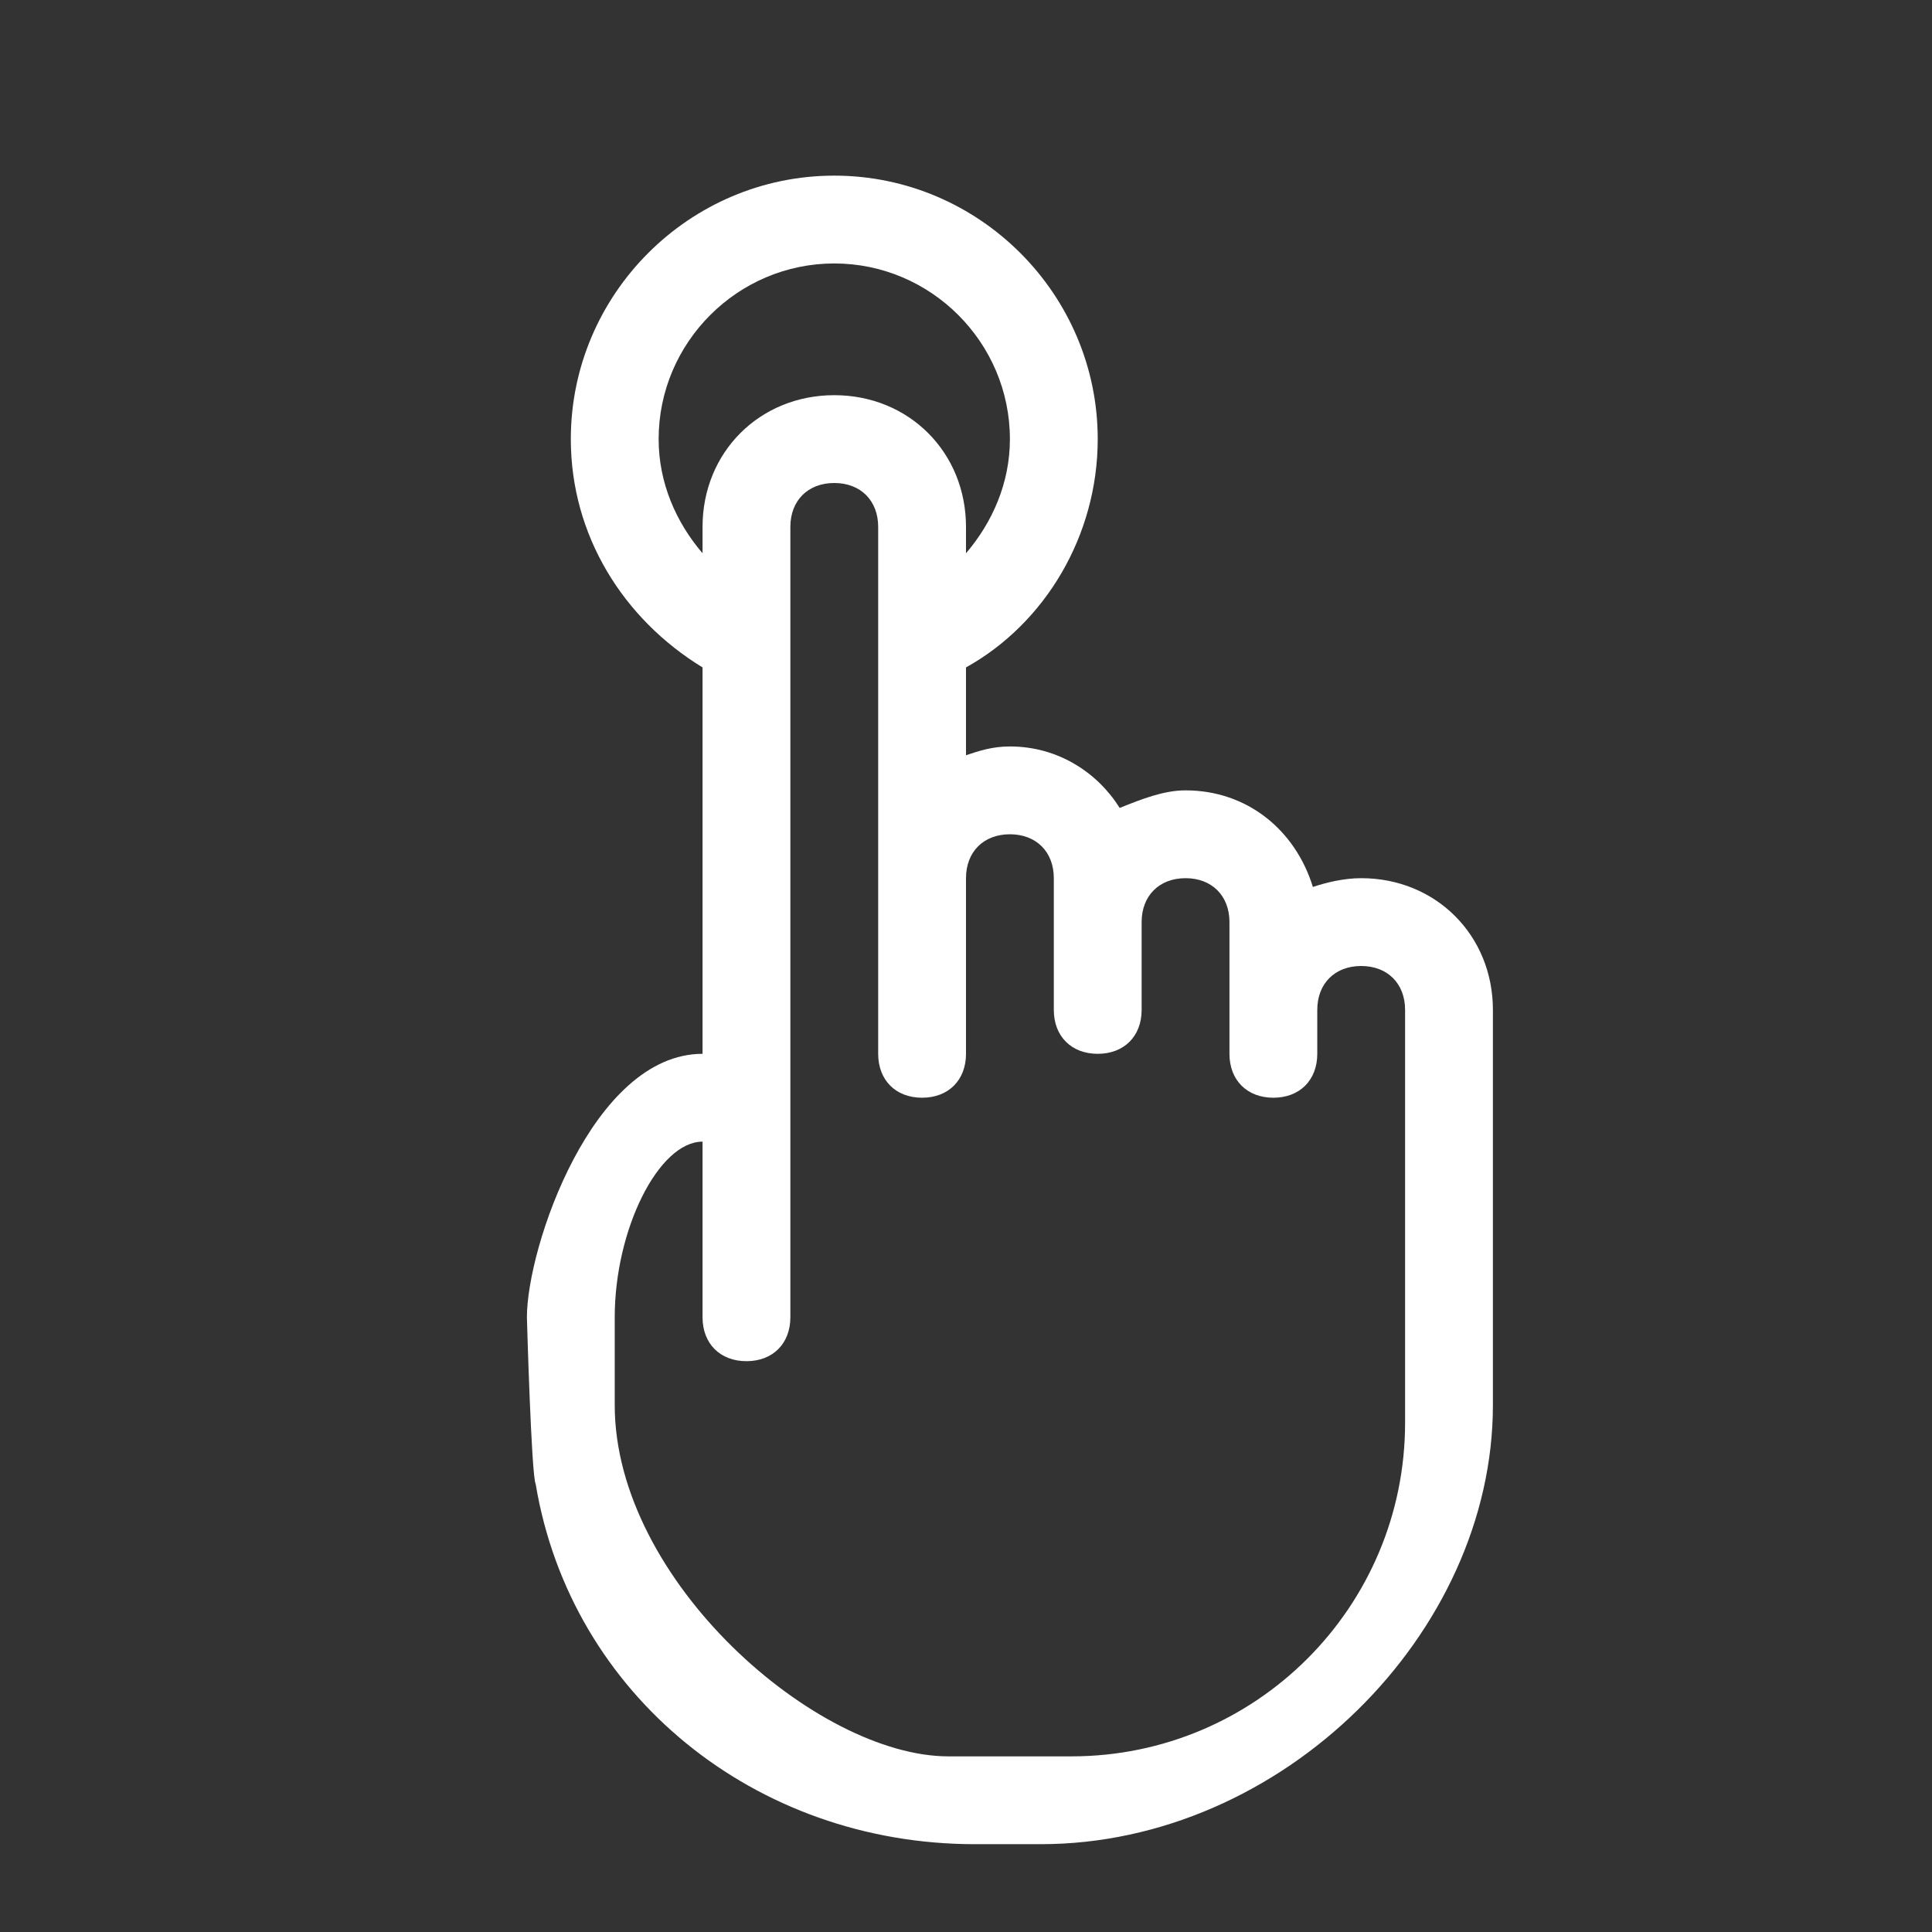 <svg width="44" height="44" viewBox="0 0 44 44" fill="none" xmlns="http://www.w3.org/2000/svg">
<rect x="0" y="0" width="44" height="44" fill="#333333" stroke="none"/>
<path d="M31 20C30.6 20 30.2 20.1 29.9 20.2C29.5 18.9 28.4 18 27 18C26.5 18 26 18.2 25.5 18.4C25 17.6 24.1 17 23 17C22.6 17 22.3 17.1 22 17.2V15.2C23.8 14.2 25 12.2 25 10C25 6.7 22.3 4 19 4C15.7 4 13 6.7 13 10C13 12.2 14.2 14.1 16 15.2V24C13.5 24 12 28.4 12 30C12 30 12.1 33.6 12.2 33.8C13 38.6 17.2 42 22.2 42H23.7C29.2 42 34 37.2 34 32C34 26.8 34 23 34 23C34 21.3 32.7 20 31 20ZM15 10C15 7.8 16.8 6 19 6C21.2 6 23 7.8 23 10C23 11 22.6 11.9 22 12.6V12C22 10.3 20.7 9 19 9C17.3 9 16 10.3 16 12V12.6C15.4 11.9 15 11 15 10ZM32 29.4V30V32.4C32 36.6 28.6 40 24.4 40H21.6C18.6 40 14 36 14 32C14 30 14 32 14 30C14 28 15 26 16 26V30C16 30.6 16.4 31 17 31C17.6 31 18 30.6 18 30V22.8V17V15.9V13.9V12C18 11.4 18.4 11 19 11C19.6 11 20 11.4 20 12V13.9V16V18V21V24C20 24.6 20.4 25 21 25C21.6 25 22 24.6 22 24V21V20C22 19.4 22.4 19 23 19C23.6 19 24 19.4 24 20V20.9V21V23C24 23.6 24.4 24 25 24C25.6 24 26 23.6 26 23V21C26 20.4 26.4 20 27 20C27.6 20 28 20.4 28 21V24C28 24.6 28.4 25 29 25C29.6 25 30 24.6 30 24V23C30 22.4 30.4 22 31 22C31.6 22 32 22.4 32 23V29.4Z" fill="white"/>
</svg>
